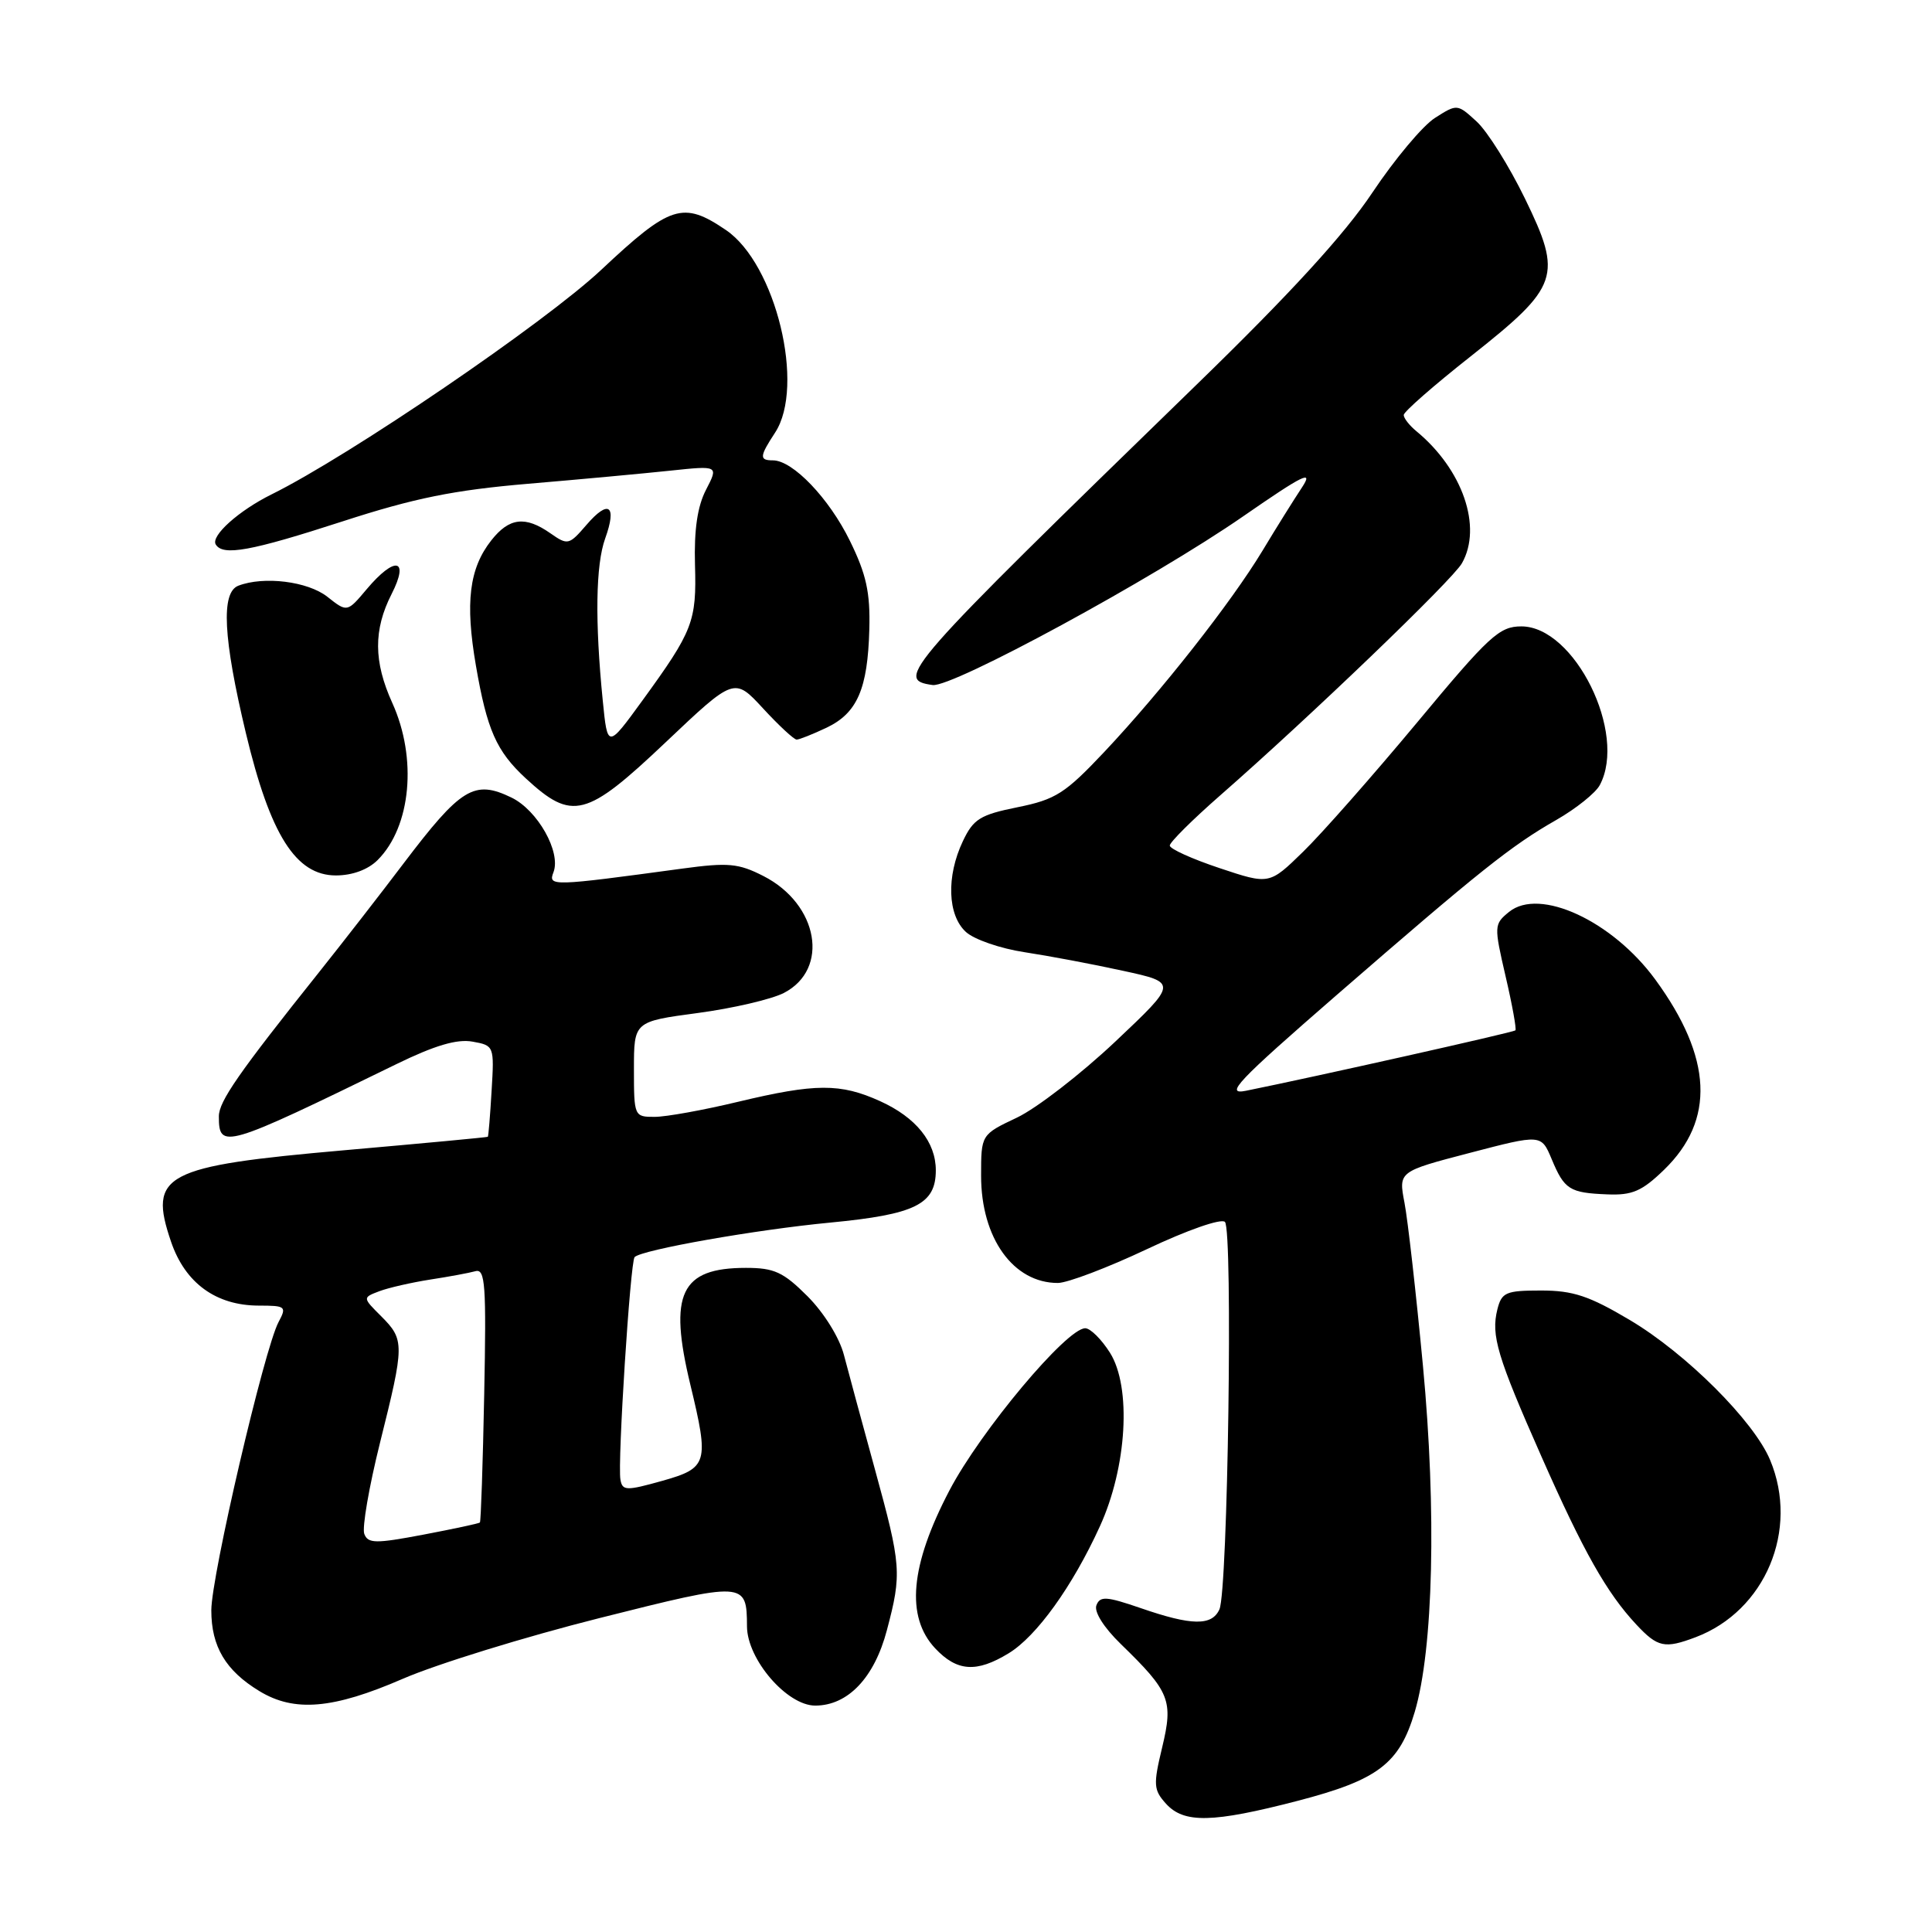 <?xml version="1.0" encoding="UTF-8" standalone="no"?>
<!DOCTYPE svg PUBLIC "-//W3C//DTD SVG 1.1//EN" "http://www.w3.org/Graphics/SVG/1.1/DTD/svg11.dtd" >
<svg xmlns="http://www.w3.org/2000/svg" xmlns:xlink="http://www.w3.org/1999/xlink" version="1.1" viewBox="0 0 256 256">
 <g >
 <path fill="currentColor"
d=" M 171.95 238.62 C 182.59 235.85 185.42 233.71 187.46 226.84 C 189.93 218.52 190.36 200.21 188.55 181.00 C 187.64 171.38 186.54 161.64 186.10 159.36 C 185.31 155.23 185.31 155.23 194.77 152.76 C 204.22 150.29 204.22 150.29 205.60 153.58 C 207.29 157.63 207.97 158.06 212.97 158.26 C 216.28 158.40 217.57 157.84 220.50 155.00 C 227.29 148.42 226.91 140.16 219.34 129.80 C 213.65 122.02 204.00 117.55 199.96 120.83 C 197.96 122.46 197.95 122.67 199.50 129.37 C 200.38 133.14 200.96 136.37 200.80 136.53 C 200.54 136.79 174.27 142.68 165.11 144.53 C 162.21 145.12 163.89 143.34 177.11 131.85 C 196.07 115.39 200.22 112.07 206.23 108.64 C 208.83 107.15 211.42 105.08 211.98 104.03 C 215.65 97.18 208.64 83.00 201.59 83.00 C 198.67 83.00 197.33 84.23 187.76 95.75 C 181.92 102.76 175.14 110.46 172.67 112.86 C 168.19 117.23 168.19 117.23 161.60 115.03 C 157.97 113.82 155.00 112.48 155.00 112.04 C 155.00 111.60 158.02 108.60 161.71 105.37 C 173.56 95.00 192.46 76.85 193.71 74.64 C 196.45 69.82 193.81 62.19 187.67 57.13 C 186.75 56.37 186.00 55.41 186.00 54.99 C 186.00 54.56 189.99 51.07 194.87 47.22 C 206.62 37.93 207.08 36.61 202.06 26.30 C 199.97 22.01 197.10 17.43 195.68 16.12 C 193.11 13.76 193.08 13.75 190.15 15.62 C 188.52 16.65 184.80 21.10 181.86 25.50 C 178.18 31.03 170.97 38.91 158.52 51.00 C 119.55 88.88 118.51 90.06 123.58 90.77 C 126.18 91.13 152.82 76.67 164.75 68.40 C 172.74 62.87 174.09 62.21 172.51 64.60 C 171.45 66.20 169.09 69.97 167.27 73.00 C 163.12 79.86 153.91 91.58 146.30 99.66 C 141.14 105.13 139.88 105.94 134.84 106.96 C 129.88 107.96 128.98 108.52 127.59 111.45 C 125.37 116.12 125.55 121.28 128.00 123.50 C 129.09 124.49 132.58 125.69 135.75 126.17 C 138.91 126.65 144.77 127.75 148.78 128.63 C 156.05 130.21 156.05 130.21 147.78 138.02 C 143.22 142.32 137.36 146.85 134.75 148.09 C 130.00 150.34 130.00 150.34 130.00 155.80 C 130.00 164.06 134.27 170.01 140.18 170.00 C 141.46 169.99 146.76 167.98 151.97 165.52 C 157.34 162.98 161.82 161.42 162.31 161.91 C 163.38 162.98 162.70 210.80 161.58 213.25 C 160.58 215.46 157.91 215.42 151.17 213.09 C 146.60 211.52 145.76 211.46 145.28 212.71 C 144.95 213.57 146.25 215.64 148.50 217.83 C 155.03 224.17 155.49 225.31 153.99 231.55 C 152.80 236.50 152.85 237.17 154.50 239.00 C 156.88 241.63 160.66 241.55 171.95 238.62 Z  M 53.35 222.46 C 57.83 220.51 69.56 216.89 79.41 214.41 C 98.79 209.53 98.95 209.54 98.98 215.52 C 99.01 219.88 104.28 226.00 108.02 226.00 C 112.35 226.00 115.86 222.31 117.52 216.00 C 119.51 208.48 119.43 207.45 115.93 194.69 C 114.24 188.53 112.39 181.71 111.82 179.52 C 111.22 177.23 109.19 173.96 107.01 171.77 C 103.79 168.55 102.59 168.00 98.84 168.00 C 90.18 168.00 88.56 171.41 91.48 183.50 C 93.98 193.86 93.79 194.52 87.75 196.22 C 82.97 197.56 82.47 197.54 82.21 196.06 C 81.81 193.82 83.52 167.15 84.09 166.57 C 85.07 165.60 100.13 162.94 110.01 162.00 C 121.28 160.92 124.00 159.58 124.00 155.07 C 124.00 151.33 121.38 148.07 116.62 145.91 C 111.35 143.52 108.06 143.54 97.81 145.99 C 93.24 147.09 88.26 147.99 86.75 147.99 C 84.04 148.00 84.00 147.91 84.00 141.68 C 84.00 135.36 84.00 135.36 92.45 134.23 C 97.10 133.61 102.24 132.41 103.87 131.57 C 109.96 128.42 108.46 119.81 101.16 116.08 C 97.85 114.39 96.49 114.27 90.43 115.09 C 73.06 117.45 72.61 117.46 73.34 115.57 C 74.36 112.90 71.24 107.36 67.77 105.68 C 62.83 103.29 61.08 104.37 53.42 114.48 C 50.50 118.34 45.50 124.78 42.31 128.78 C 31.62 142.17 29.00 145.95 29.00 147.92 C 29.00 152.35 29.71 152.14 52.53 141.00 C 57.59 138.53 60.55 137.65 62.60 138.02 C 65.47 138.53 65.50 138.60 65.14 144.52 C 64.95 147.81 64.72 150.56 64.64 150.63 C 64.56 150.70 56.02 151.50 45.66 152.41 C 21.66 154.52 19.62 155.60 22.67 164.55 C 24.54 170.02 28.62 172.99 34.29 173.00 C 37.86 173.00 38.01 173.12 36.91 175.18 C 35.03 178.69 28.00 208.83 28.00 213.38 C 28.00 218.17 29.89 221.36 34.37 224.08 C 39.00 226.90 44.13 226.46 53.35 222.46 Z  M 133.65 219.07 C 137.35 216.82 142.10 210.22 145.73 202.27 C 149.33 194.41 149.95 183.81 147.08 179.25 C 145.95 177.46 144.48 176.00 143.80 176.00 C 141.33 176.00 129.92 189.63 125.80 197.50 C 120.60 207.43 119.99 214.23 123.92 218.42 C 126.81 221.49 129.39 221.67 133.65 219.07 Z  M 224.68 216.94 C 233.91 213.45 238.42 202.72 234.55 193.46 C 232.39 188.29 223.42 179.34 215.96 174.91 C 210.59 171.72 208.44 171.00 204.21 171.00 C 199.53 171.00 198.98 171.24 198.41 173.50 C 197.55 176.94 198.38 179.73 204.25 193.00 C 209.82 205.61 212.90 211.06 216.81 215.25 C 219.65 218.29 220.57 218.49 224.68 216.94 Z  M 50.04 113.96 C 54.47 109.53 55.31 100.48 51.98 93.14 C 49.50 87.67 49.47 83.46 51.89 78.71 C 54.29 74.00 52.34 73.62 48.59 78.07 C 46.00 81.15 46.00 81.15 43.37 79.07 C 40.77 77.03 34.96 76.31 31.58 77.61 C 29.26 78.50 29.57 84.55 32.58 97.14 C 35.81 110.64 39.20 116.00 44.51 116.00 C 46.69 116.00 48.77 115.23 50.04 113.96 Z  M 88.19 98.37 C 97.30 89.74 97.30 89.74 101.11 93.87 C 103.20 96.14 105.21 98.00 105.56 98.00 C 105.91 98.00 107.69 97.29 109.51 96.43 C 113.59 94.49 114.98 91.30 115.19 83.37 C 115.32 78.50 114.79 76.09 112.62 71.67 C 109.87 66.04 105.05 61.00 102.42 61.00 C 100.59 61.00 100.63 60.49 102.70 57.33 C 106.73 51.18 102.80 34.97 96.19 30.48 C 90.50 26.62 88.84 27.14 79.67 35.75 C 72.19 42.77 46.33 60.39 36.00 65.50 C 31.63 67.66 27.89 71.02 28.59 72.15 C 29.55 73.70 33.20 73.04 45.41 69.08 C 54.93 65.99 60.15 64.94 70.00 64.10 C 76.88 63.52 85.36 62.73 88.86 62.36 C 95.21 61.69 95.21 61.69 93.55 64.90 C 92.41 67.10 91.96 70.20 92.09 74.84 C 92.31 82.36 91.83 83.59 85.11 92.84 C 80.50 99.18 80.50 99.18 79.87 92.84 C 78.82 82.34 78.93 74.83 80.19 71.35 C 81.78 66.94 80.65 66.13 77.71 69.55 C 75.40 72.23 75.23 72.27 72.94 70.67 C 69.60 68.33 67.47 68.59 65.10 71.60 C 62.17 75.32 61.62 79.84 63.06 88.19 C 64.53 96.72 65.77 99.53 69.66 103.13 C 75.82 108.82 77.66 108.35 88.19 98.37 Z  M 48.27 203.25 C 47.96 202.44 48.90 196.99 50.36 191.14 C 53.61 178.14 53.62 177.53 50.52 174.42 C 48.03 171.94 48.03 171.94 50.27 171.09 C 51.49 170.63 54.52 169.94 57.00 169.55 C 59.48 169.17 62.17 168.67 63.00 168.44 C 64.30 168.08 64.45 170.26 64.16 184.76 C 63.98 193.97 63.72 201.61 63.59 201.74 C 63.46 201.87 60.09 202.59 56.09 203.35 C 49.76 204.55 48.76 204.54 48.27 203.25 Z "/>
</g>
</svg>